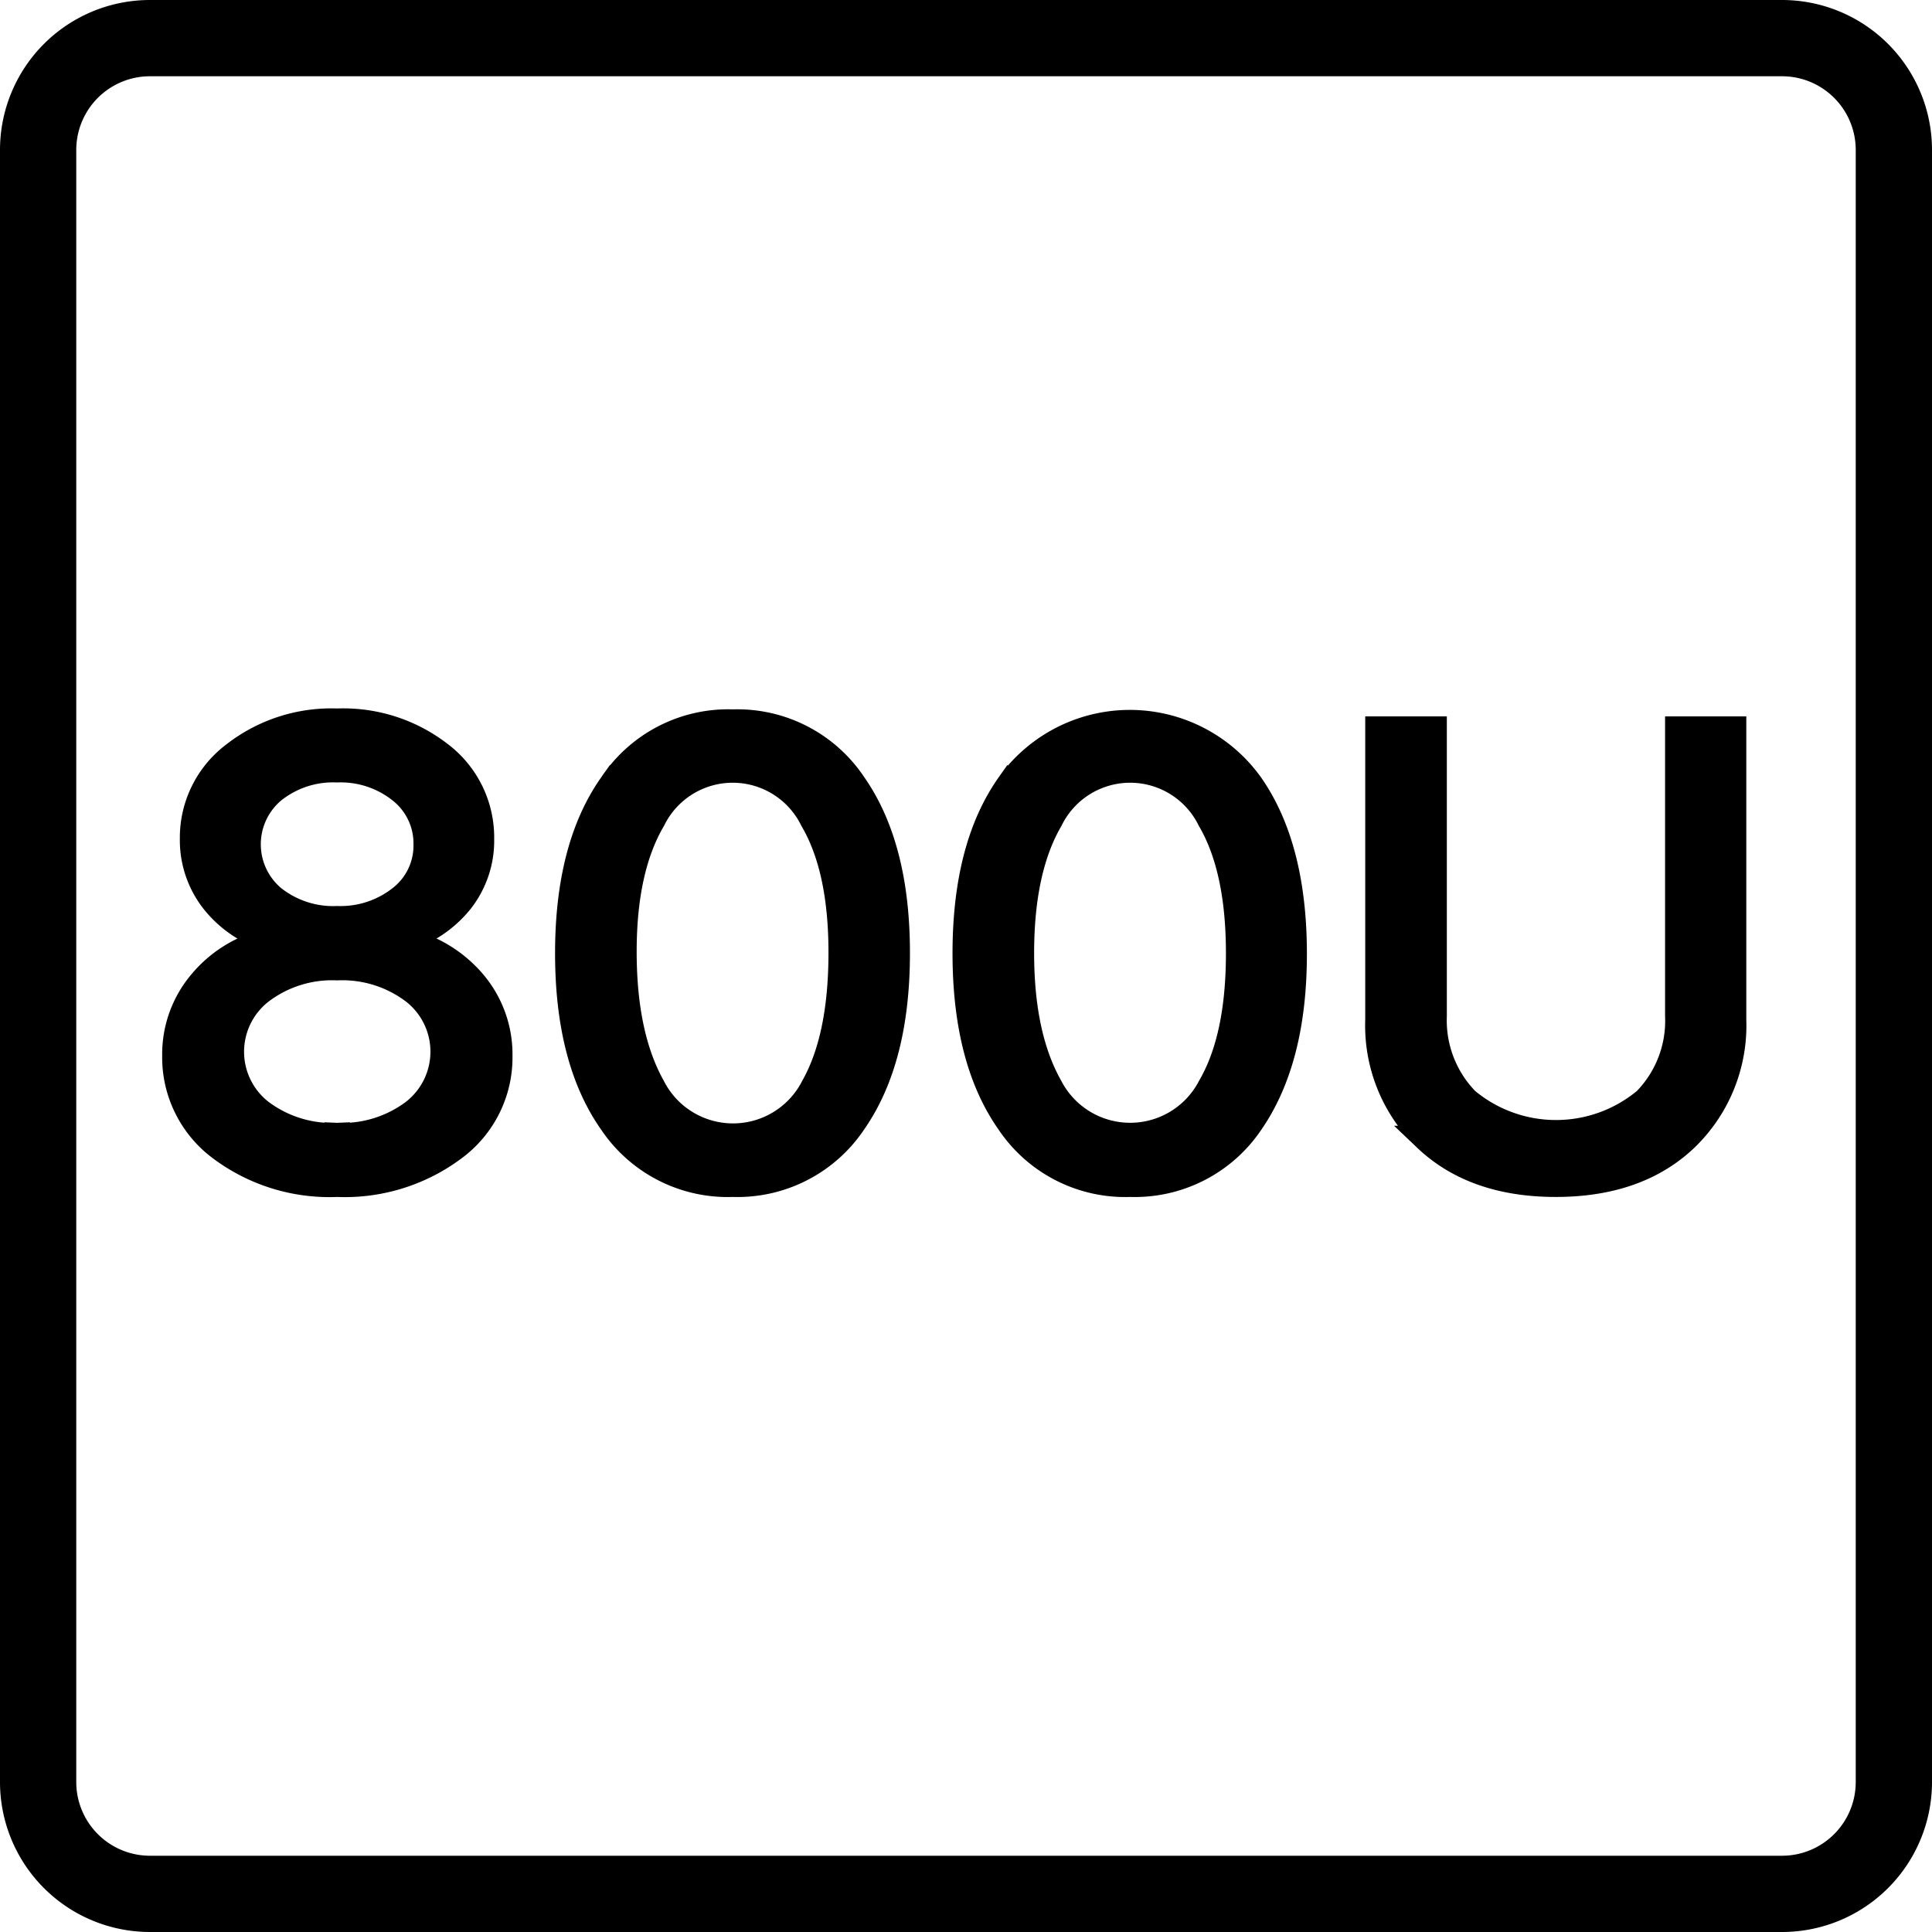 <svg id="Layer_1" data-name="Layer 1" xmlns="http://www.w3.org/2000/svg" viewBox="0 0 152 152"><defs><style>.cls-1{stroke:#000;stroke-miterlimit:10;stroke-width:2px;}</style></defs><path d="M142.21,154H13.79A11.8,11.8,0,0,1,2,142.21V13.79A11.8,11.8,0,0,1,13.79,2H142.21A11.8,11.8,0,0,1,154,13.79V142.21A11.8,11.8,0,0,1,142.21,154ZM13.79,8A5.8,5.8,0,0,0,8,13.79V142.21A5.8,5.8,0,0,0,13.79,148H142.21a5.8,5.8,0,0,0,5.79-5.79V13.79A5.8,5.8,0,0,0,142.21,8Z" transform="translate(-2 -2)"/><path class="cls-1" d="M28.53,95.17a14.29,14.29,0,0,1-9.18-2.84,8.89,8.89,0,0,1-3.59-7.26,8.74,8.74,0,0,1,2.08-5.79A9.72,9.72,0,0,1,23.33,76v-.1a8.84,8.84,0,0,1-4.52-3A7.74,7.74,0,0,1,17.15,68a8.19,8.19,0,0,1,3.24-6.62,12.44,12.44,0,0,1,8.14-2.64,12.43,12.43,0,0,1,8.14,2.63,8.22,8.22,0,0,1,3.21,6.65,7.68,7.68,0,0,1-1.63,4.86,8.92,8.92,0,0,1-4.52,3V76a10,10,0,0,1,5.51,3.29,8.73,8.73,0,0,1,2.08,5.77,8.86,8.86,0,0,1-3.59,7.26A14.33,14.33,0,0,1,28.53,95.17Zm0-3.83a9.35,9.35,0,0,0,6-1.85,6,6,0,0,0,0-9.5,9.3,9.3,0,0,0-6-1.86,9.26,9.26,0,0,0-6,1.87,6,6,0,0,0,0,9.49A9.34,9.34,0,0,0,28.53,91.34Zm0-17.06a7.62,7.62,0,0,0,5-1.64,5.22,5.22,0,0,0,2-4.2,5.29,5.29,0,0,0-2-4.23,7.54,7.54,0,0,0-5-1.65,7.54,7.54,0,0,0-5.05,1.65,5.51,5.51,0,0,0,0,8.43A7.59,7.59,0,0,0,28.53,74.28Z" transform="translate(-2 -2)"/><path class="cls-1" d="M59.66,95.17a11,11,0,0,1-9.56-4.89Q46.67,85.39,46.67,77t3.45-13.27a11,11,0,0,1,9.54-4.92,11,11,0,0,1,9.51,4.9q3.42,4.89,3.42,13.27T69.18,90.27A11,11,0,0,1,59.66,95.17Zm-6.33-7.69A7.1,7.1,0,0,0,66,87.5Q68.17,83.65,68.18,77T65.93,66.5a7,7,0,0,0-12.57,0q-2.28,3.88-2.27,10.43T53.33,87.48Z" transform="translate(-2 -2)"/><path class="cls-1" d="M90.93,95.17a11,11,0,0,1-9.56-4.89Q77.94,85.39,77.94,77t3.45-13.27a11.69,11.69,0,0,1,19,0q3.42,4.89,3.43,13.27t-3.42,13.33A11,11,0,0,1,90.93,95.17ZM84.6,87.48a7.1,7.1,0,0,0,12.63,0Q99.45,83.65,99.45,77T97.2,66.5a7,7,0,0,0-12.57,0q-2.26,3.88-2.27,10.43T84.6,87.48Z" transform="translate(-2 -2)"/><path class="cls-1" d="M114.83,59.36V81.94a9,9,0,0,0,2.55,6.63,11,11,0,0,0,14.08,0A8.94,8.94,0,0,0,134,81.94V59.36h4.39V82.23a12.34,12.34,0,0,1-3.77,9.34q-3.78,3.6-10.22,3.6t-10.22-3.6a12.34,12.34,0,0,1-3.77-9.34V59.36Z" transform="translate(-2 -2)"/></svg>